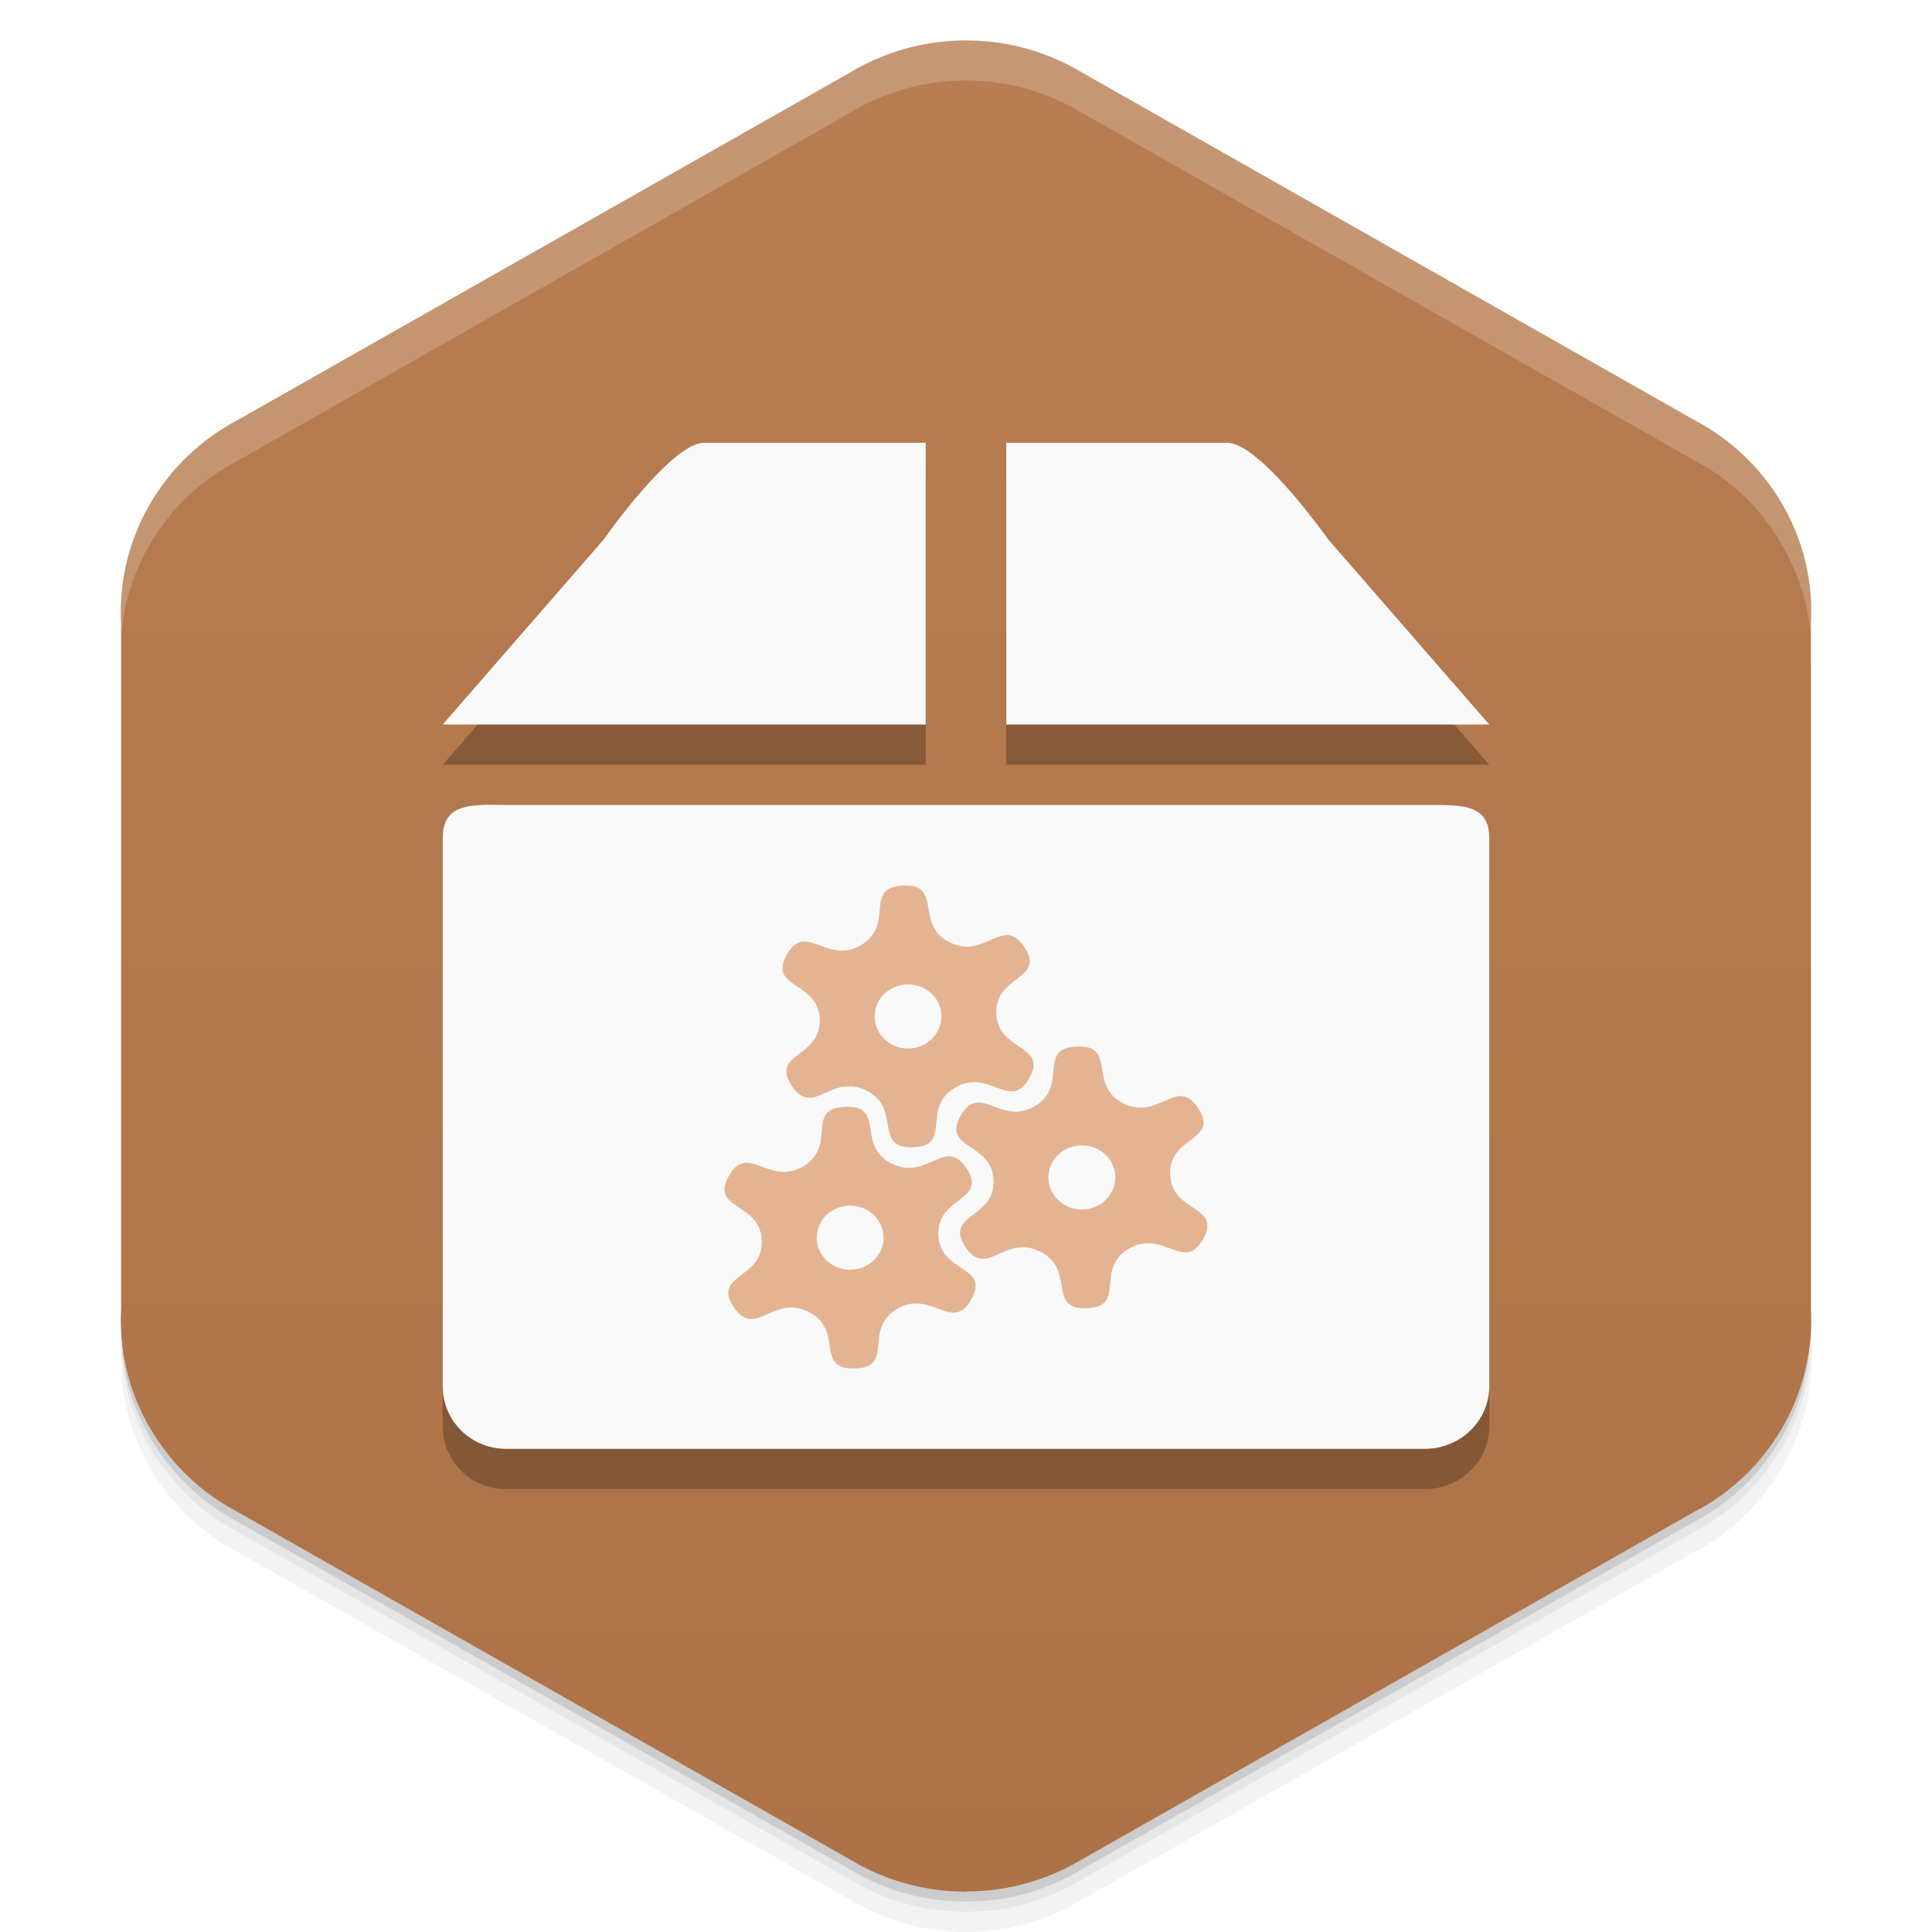 <svg viewBox="0 0 48 48"><defs><linearGradient id="linearGradient3764" y1="1" x2="0" y2="47" gradientUnits="userSpaceOnUse"><stop stop-color="#b87d51" stop-opacity="1"/><stop offset="1" stop-color="#ad7247" stop-opacity="1"/></linearGradient><clipPath id="clipPath-843610928"><g transform="translate(0,-1004.362)"><path d="m 24 1005.37 c -1.045 0 -2.023 0.287 -2.856 0.784 l -15.339 8.708 c -0.017 0.013 -0.035 0.013 -0.052 0.021 -1.852 1.051 -2.847 3 -2.746 4.968 l 0 17.02 c -0.056 1.013 0.175 2.049 0.729 2.993 0.532 0.903 1.288 1.602 2.161 2.061 l 15.246 8.653 c 0.832 0.497 1.811 0.784 2.856 0.784 1.045 0 2.023 -0.287 2.856 -0.784 l 15.246 -8.653 c 0.873 -0.46 1.629 -1.158 2.161 -2.061 0.554 -0.944 0.785 -1.981 0.729 -2.993 l 0 -17.01 c 0.056 -1.012 -0.175 -2.052 -0.729 -2.993 -0.532 -0.906 -1.288 -1.604 -2.161 -2.064 l -15.246 -8.653 c -0.832 -0.497 -1.811 -0.784 -2.856 -0.784 z" fill="#1890d0"/></g></clipPath><clipPath id="clipPath-852393018"><g transform="translate(0,-1004.362)"><path d="m 24 1005.37 c -1.045 0 -2.023 0.287 -2.856 0.784 l -15.339 8.708 c -0.017 0.013 -0.035 0.013 -0.052 0.021 -1.852 1.051 -2.847 3 -2.746 4.968 l 0 17.02 c -0.056 1.013 0.175 2.049 0.729 2.993 0.532 0.903 1.288 1.602 2.161 2.061 l 15.246 8.653 c 0.832 0.497 1.811 0.784 2.856 0.784 1.045 0 2.023 -0.287 2.856 -0.784 l 15.246 -8.653 c 0.873 -0.46 1.629 -1.158 2.161 -2.061 0.554 -0.944 0.785 -1.981 0.729 -2.993 l 0 -17.01 c 0.056 -1.012 -0.175 -2.052 -0.729 -2.993 -0.532 -0.906 -1.288 -1.604 -2.161 -2.064 l -15.246 -8.653 c -0.832 -0.497 -1.811 -0.784 -2.856 -0.784 z" fill="#1890d0"/></g></clipPath><filter id="filter-824716304"><feGaussianBlur stdDeviation="0.35"/></filter></defs><g><g transform="translate(0,-1004.362)"><path d="m 45 1037.36 c 0.056 1.013 -0.196 2.056 -0.75 3 -0.532 0.903 -1.283 1.603 -2.156 2.063 l -15.25 8.656 c -0.832 0.497 -1.799 0.781 -2.844 0.781 -1.045 0 -2.01 -0.284 -2.844 -0.781 l -15.25 -8.656 c -0.873 -0.46 -1.625 -1.159 -2.156 -2.063 -0.416 -0.708 -0.677 -1.485 -0.75 -2.25 -0.004 0.932 0.242 1.884 0.75 2.75 0.532 0.903 1.283 1.603 2.156 2.063 l 15.25 8.656 c 0.832 0.497 1.799 0.781 2.844 0.781 1.045 0 2.01 -0.284 2.844 -0.781 l 15.25 -8.656 c 0.873 -0.46 1.625 -1.159 2.156 -2.063 0.554 -0.944 0.806 -1.987 0.75 -3 l 0 -0.5 z" opacity="0.05"/><path d="m 45 1036.86 c 0.015 0.263 -0.004 0.516 -0.031 0.781 -0.036 0.844 -0.259 1.685 -0.719 2.469 -0.532 0.903 -1.283 1.603 -2.156 2.063 l -15.25 8.656 c -0.832 0.497 -1.799 0.781 -2.844 0.781 -1.045 0 -2.01 -0.284 -2.844 -0.781 l -15.25 -8.656 c -0.873 -0.46 -1.625 -1.159 -2.156 -2.063 -0.414 -0.705 -0.621 -1.46 -0.688 -2.219 -0.014 -0.092 -0.054 -0.189 -0.063 -0.281 -0.004 0.932 0.242 1.884 0.75 2.75 0.532 0.903 1.283 1.603 2.156 2.063 l 15.25 8.656 c 0.832 0.497 1.799 0.781 2.844 0.781 1.045 0 2.01 -0.284 2.844 -0.781 l 15.25 -8.656 c 0.873 -0.46 1.625 -1.159 2.156 -2.063 0.554 -0.944 0.806 -1.987 0.75 -3 l 0 -0.5 z m -41.813 1.625 c 0.057 0.219 0.132 0.442 0.219 0.656 -0.088 -0.216 -0.16 -0.436 -0.219 -0.656 z m 0.219 0.656 c 0.099 0.243 0.206 0.484 0.344 0.719 -0.139 -0.236 -0.243 -0.472 -0.344 -0.719 z m 41.41 -0.656 c -0.059 0.221 -0.131 0.441 -0.219 0.656 0.087 -0.215 0.161 -0.437 0.219 -0.656 z m -0.219 0.656 c -0.101 0.246 -0.205 0.483 -0.344 0.719 0.138 -0.235 0.245 -0.476 0.344 -0.719 z" opacity="0.1"/><path d="m 3.03 1037.64 c 0.035 0.844 0.259 1.685 0.719 2.469 0.532 0.903 1.283 1.603 2.156 2.063 l 15.25 8.656 c 0.832 0.497 1.799 0.781 2.844 0.781 1.045 0 2.01 -0.284 2.844 -0.781 l 15.25 -8.656 c 0.873 -0.46 1.625 -1.159 2.156 -2.063 0.46 -0.784 0.683 -1.624 0.719 -2.469 -0.067 0.763 -0.303 1.511 -0.719 2.219 -0.532 0.903 -1.283 1.603 -2.156 2.063 l -15.25 8.656 c -0.832 0.497 -1.799 0.781 -2.844 0.781 -1.045 0 -2.01 -0.284 -2.844 -0.781 l -15.25 -8.656 c -0.873 -0.46 -1.625 -1.159 -2.156 -2.063 -0.416 -0.708 -0.651 -1.456 -0.719 -2.219 z" opacity="0.2"/></g></g><g><path d="m 24 46.996 c 1.045 0 2.023 -0.287 2.856 -0.784 l 15.339 -8.708 c 0.017 -0.013 0.035 -0.013 0.052 -0.021 1.852 -1.051 2.847 -3 2.746 -4.968 l 0 -17.02 c 0.056 -1.013 -0.175 -2.049 -0.729 -2.993 -0.532 -0.903 -1.288 -1.602 -2.161 -2.061 l -15.246 -8.653 c -0.832 -0.497 -1.811 -0.784 -2.856 -0.784 -1.045 0 -2.023 0.287 -2.856 0.784 l -15.246 8.653 c -0.873 0.46 -1.629 1.158 -2.161 2.061 -0.554 0.944 -0.785 1.981 -0.729 2.993 l 0 17.01 c -0.056 1.012 0.175 2.051 0.729 2.993 0.532 0.906 1.288 1.604 2.161 2.064 l 15.246 8.653 c 0.832 0.497 1.811 0.785 2.856 0.785 z" fill="url(#linearGradient3764)" fill-opacity="1"/></g><g><g clip-path="url(#clipPath-843610928)"><g opacity="0.25"><g transform="translate(0,1)"><g filter="url(#filter-824716304)"><!-- color: #b87d51 --><g><path d="m 11.965 20 c -0.57 0.027 -0.965 0.168 -0.965 0.816 l 0 13.625 c 0 0.863 0.699 1.555 1.574 1.555 l 22.824 0 c 0.879 0 1.602 -0.691 1.602 -1.555 l 0 -13.625 c 0 -0.863 -0.723 -0.816 -1.602 -0.816 l -22.824 0 c -0.219 0 -0.422 -0.012 -0.609 0 m 0 0" fill="#000"/><path d="m 15 13.402 l -4 4.598 l 12 0 l 0 -7 l -5.508 0 c -0.813 0 -2.492 2.402 -2.492 2.402 m 10 -2.402 l 0 7 l 12 0 l -4 -4.598 c 0 0 -1.695 -2.402 -2.508 -2.402 m -5.492 0" fill="#000"/><path d="m 27.06 26.03 c 0.543 0.176 0.066 0.984 0.844 1.379 c 0.891 0.453 1.332 -0.688 1.867 0.125 c 0.535 0.816 -0.738 0.688 -0.699 1.648 c 0.035 0.957 1.293 0.754 0.82 1.602 c -0.473 0.848 -0.996 -0.266 -1.852 0.242 c -0.852 0.508 -0.035 1.445 -1.043 1.477 c -1 0.031 -0.258 -0.953 -1.148 -1.406 c -0.891 -0.453 -1.332 0.691 -1.867 -0.125 c -0.531 -0.816 0.738 -0.688 0.703 -1.648 c -0.035 -0.957 -1.293 -0.754 -0.82 -1.602 c 0.473 -0.848 0.996 0.266 1.848 -0.242 c 0.855 -0.508 0.039 -1.445 1.043 -1.477 c 0.129 -0.004 0.227 0.004 0.305 0.027 m -0.008 2.445 c -0.449 -0.094 -0.891 0.18 -0.988 0.613 c -0.094 0.43 0.191 0.852 0.641 0.945 c 0.449 0.09 0.891 -0.184 0.984 -0.617 c 0.098 -0.43 -0.191 -0.852 -0.637 -0.941 m 0 0" fill="#000"/><path d="m 22.742 22.03 c 0.543 0.176 0.066 0.984 0.848 1.379 c 0.887 0.453 1.328 -0.688 1.863 0.125 c 0.535 0.816 -0.738 0.688 -0.699 1.648 c 0.035 0.957 1.293 0.754 0.82 1.602 c -0.473 0.848 -0.996 -0.266 -1.852 0.242 c -0.852 0.508 -0.035 1.445 -1.043 1.477 c -1 0.031 -0.258 -0.953 -1.148 -1.406 c -0.887 -0.453 -1.332 0.691 -1.863 -0.125 c -0.535 -0.816 0.734 -0.688 0.699 -1.648 c -0.035 -0.957 -1.293 -0.754 -0.82 -1.602 c 0.473 -0.848 0.996 0.266 1.848 -0.242 c 0.855 -0.508 0.039 -1.445 1.047 -1.477 c 0.125 -0.004 0.223 0.004 0.301 0.027 m -0.008 2.445 c -0.449 -0.094 -0.891 0.18 -0.988 0.613 c -0.094 0.43 0.191 0.852 0.641 0.945 c 0.449 0.09 0.891 -0.184 0.984 -0.617 c 0.098 -0.43 -0.191 -0.852 -0.637 -0.941 m 0 0" fill="#000"/><path d="m 21.305 27.527 c 0.543 0.176 0.066 0.984 0.844 1.379 c 0.891 0.453 1.332 -0.688 1.867 0.125 c 0.531 0.816 -0.738 0.688 -0.703 1.648 c 0.035 0.957 1.293 0.754 0.82 1.602 c -0.473 0.848 -0.996 -0.266 -1.848 0.242 c -0.855 0.508 -0.039 1.445 -1.043 1.477 c -1.01 0.031 -0.262 -0.953 -1.148 -1.406 c -0.891 -0.453 -1.332 0.691 -1.867 -0.125 c -0.535 -0.816 0.738 -0.688 0.699 -1.648 c -0.035 -0.957 -1.293 -0.754 -0.82 -1.602 c 0.473 -0.848 0.996 0.266 1.852 -0.242 c 0.852 -0.508 0.035 -1.445 1.043 -1.477 c 0.125 -0.004 0.227 0.004 0.305 0.027 m -0.012 2.445 c -0.449 -0.094 -0.891 0.18 -0.984 0.613 c -0.098 0.43 0.191 0.852 0.637 0.945 c 0.449 0.09 0.891 -0.184 0.988 -0.617 c 0.094 -0.43 -0.191 -0.852 -0.641 -0.941 m 0 0" fill="#000"/></g></g></g></g></g></g><g><g clip-path="url(#clipPath-852393018)"><!-- color: #b87d51 --><g><path d="m 11.965 20 c -0.57 0.027 -0.965 0.168 -0.965 0.816 l 0 13.625 c 0 0.863 0.699 1.555 1.574 1.555 l 22.824 0 c 0.879 0 1.602 -0.691 1.602 -1.555 l 0 -13.625 c 0 -0.863 -0.723 -0.816 -1.602 -0.816 l -22.824 0 c -0.219 0 -0.422 -0.012 -0.609 0 m 0 0" fill="#f9f9f9"/><path d="m 15 13.402 l -4 4.598 l 12 0 l 0 -7 l -5.508 0 c -0.813 0 -2.492 2.402 -2.492 2.402 m 10 -2.402 l 0 7 l 12 0 l -4 -4.598 c 0 0 -1.695 -2.402 -2.508 -2.402 m -5.492 0" fill="#f9f9f9"/><path d="m 27.06 26.03 c 0.543 0.176 0.066 0.984 0.844 1.379 c 0.891 0.453 1.332 -0.688 1.867 0.125 c 0.535 0.816 -0.738 0.688 -0.699 1.648 c 0.035 0.957 1.293 0.754 0.82 1.602 c -0.473 0.848 -0.996 -0.266 -1.852 0.242 c -0.852 0.508 -0.035 1.445 -1.043 1.477 c -1 0.031 -0.258 -0.953 -1.148 -1.406 c -0.891 -0.453 -1.332 0.691 -1.867 -0.125 c -0.531 -0.816 0.738 -0.688 0.703 -1.648 c -0.035 -0.957 -1.293 -0.754 -0.82 -1.602 c 0.473 -0.848 0.996 0.266 1.848 -0.242 c 0.855 -0.508 0.039 -1.445 1.043 -1.477 c 0.129 -0.004 0.227 0.004 0.305 0.027 m -0.008 2.445 c -0.449 -0.094 -0.891 0.18 -0.988 0.613 c -0.094 0.43 0.191 0.852 0.641 0.945 c 0.449 0.09 0.891 -0.184 0.984 -0.617 c 0.098 -0.43 -0.191 -0.852 -0.637 -0.941 m 0 0" fill="#e3b392"/><path d="m 22.742 22.03 c 0.543 0.176 0.066 0.984 0.848 1.379 c 0.887 0.453 1.328 -0.688 1.863 0.125 c 0.535 0.816 -0.738 0.688 -0.699 1.648 c 0.035 0.957 1.293 0.754 0.82 1.602 c -0.473 0.848 -0.996 -0.266 -1.852 0.242 c -0.852 0.508 -0.035 1.445 -1.043 1.477 c -1 0.031 -0.258 -0.953 -1.148 -1.406 c -0.887 -0.453 -1.332 0.691 -1.863 -0.125 c -0.535 -0.816 0.734 -0.688 0.699 -1.648 c -0.035 -0.957 -1.293 -0.754 -0.82 -1.602 c 0.473 -0.848 0.996 0.266 1.848 -0.242 c 0.855 -0.508 0.039 -1.445 1.047 -1.477 c 0.125 -0.004 0.223 0.004 0.301 0.027 m -0.008 2.445 c -0.449 -0.094 -0.891 0.18 -0.988 0.613 c -0.094 0.43 0.191 0.852 0.641 0.945 c 0.449 0.09 0.891 -0.184 0.984 -0.617 c 0.098 -0.43 -0.191 -0.852 -0.637 -0.941 m 0 0" fill="#e3b392"/><path d="m 21.305 27.527 c 0.543 0.176 0.066 0.984 0.844 1.379 c 0.891 0.453 1.332 -0.688 1.867 0.125 c 0.531 0.816 -0.738 0.688 -0.703 1.648 c 0.035 0.957 1.293 0.754 0.82 1.602 c -0.473 0.848 -0.996 -0.266 -1.848 0.242 c -0.855 0.508 -0.039 1.445 -1.043 1.477 c -1.01 0.031 -0.262 -0.953 -1.148 -1.406 c -0.891 -0.453 -1.332 0.691 -1.867 -0.125 c -0.535 -0.816 0.738 -0.688 0.699 -1.648 c -0.035 -0.957 -1.293 -0.754 -0.82 -1.602 c 0.473 -0.848 0.996 0.266 1.852 -0.242 c 0.852 -0.508 0.035 -1.445 1.043 -1.477 c 0.125 -0.004 0.227 0.004 0.305 0.027 m -0.012 2.445 c -0.449 -0.094 -0.891 0.18 -0.984 0.613 c -0.098 0.43 0.191 0.852 0.637 0.945 c 0.449 0.09 0.891 -0.184 0.988 -0.617 c 0.094 -0.43 -0.191 -0.852 -0.641 -0.941 m 0 0" fill="#e3b392"/></g></g></g><g><path d="m 24 1 c -1.045 0 -2.01 0.284 -2.844 0.781 l -15.344 8.719 c -0.017 0.013 -0.045 0.023 -0.063 0.031 c -1.852 1.051 -2.851 3 -2.75 4.969 l 0 1 c -0.101 -1.966 0.898 -3.918 2.75 -4.969 c 0.017 -0.008 0.045 -0.018 0.063 -0.031 l 15.344 -8.719 c 0.832 -0.497 1.799 -0.781 2.844 -0.781 c 1.045 0 2.01 0.284 2.844 0.781 l 15.25 8.656 c 0.873 0.46 1.625 1.156 2.156 2.063 c 0.554 0.942 0.806 1.988 0.75 3 l 0 -1 c 0.056 -1.012 -0.196 -2.058 -0.75 -3 c -0.532 -0.906 -1.283 -1.603 -2.156 -2.063 l -15.25 -8.656 c -0.832 -0.497 -1.799 -0.781 -2.844 -0.781 z" opacity="0.2" fill="#fff"/></g></svg>